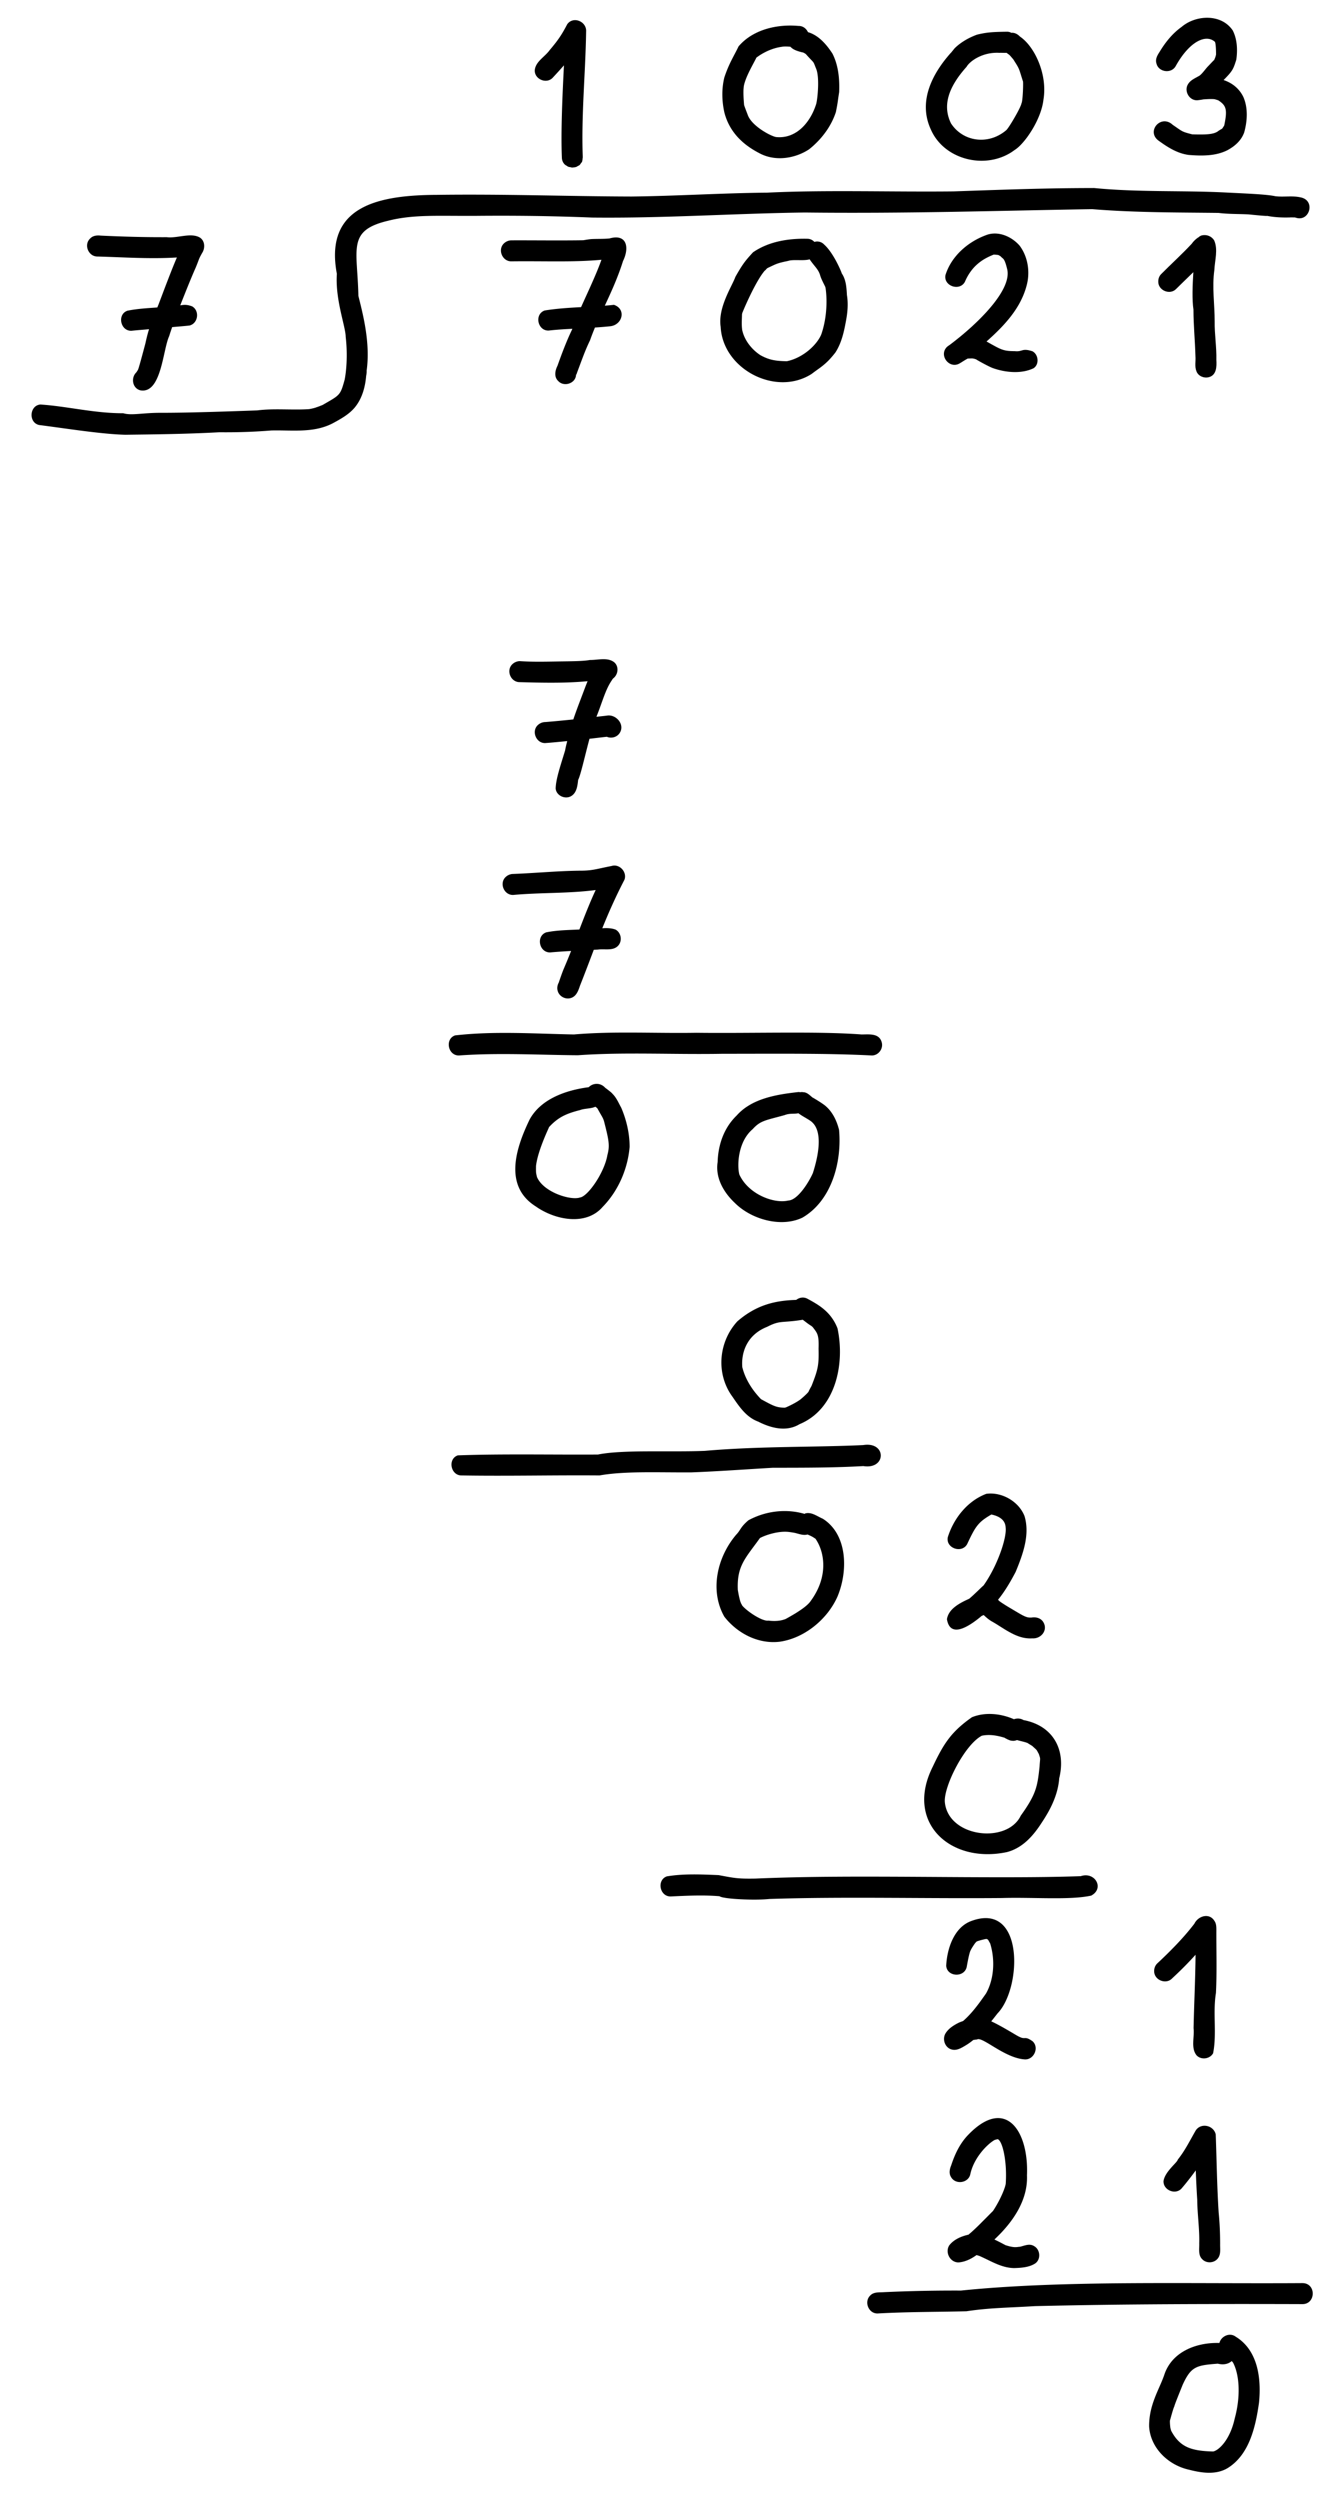 <svg xmlns="http://www.w3.org/2000/svg" width="127" height="238" style="enable-background:new 0 0 127 238" xml:space="preserve"><path d="M19.24 24.09c.3-.45.28-1.14-.19-1.46-.86-.53-2.17.08-3.17-.05-2.1.01-4.2-.05-6.3-.15-.36-.04-.74 0-1 .28-.63.59-.16 1.73.71 1.71 2.51.07 5.04.25 7.55.09-.54 1.26-1.23 3.11-1.76 4.51-.04.09-.07.17-.1.25-.96.07-1.92.12-2.85.31-1 .35-.67 1.95.39 1.91.56-.06 1.11-.1 1.67-.15-.12.38-.23.81-.35 1.36-.23.86-.66 2.5-.72 2.53-.04.07-.1.16-.16.24-.5.49-.37 1.5.41 1.69 2 .35 2.13-3.87 2.74-5.17.06-.21.16-.5.28-.85.55-.05 1.1-.09 1.65-.15.83-.2.99-1.42.24-1.83-.5-.18-.75-.15-1.12-.09.53-1.35 1.11-2.79 1.47-3.59.38-.92.25-.75.61-1.39zm38.79-1.39c-.57.06-1.15.03-1.72.06-.26.02-.52.07-.78.11-2.28.04-4.56 0-6.84.01-.26 0-.52.11-.71.29-.63.59-.16 1.73.71 1.71 3.18-.04 5.87.1 8.57-.15-.5 1.41-1.3 3.08-1.94 4.51-1.16.06-2.37.14-3.47.32-1 .36-.67 1.95.39 1.91.75-.09 1.5-.13 2.25-.17-.01.02-.02.05-.03.08-.54 1.12-.97 2.28-1.39 3.45-.23.46-.34 1.06.08 1.45.54.58 1.64.23 1.69-.58v-.02c.03-.03.06-.06.07-.13.55-1.47.79-2.17 1.27-3.17.14-.41.3-.8.46-1.2.48-.03.97-.07 1.45-.12 1.17-.12 1.56-1.63.36-2.04-.27.03-.57.06-.87.08.6-1.29 1.23-2.65 1.73-4.24.62-1.26.4-2.63-1.28-2.16zm22.6 5.39c-.04-.71-.08-1.45-.49-2.06-.07-.25-.82-1.99-1.68-2.75a.908.908 0 0 0-.93-.25.906.906 0 0 0-.69-.3c-1.78-.04-3.66.26-5.15 1.29-.71.77-.99 1.11-1.68 2.34-.33.92-1.68 2.91-1.4 4.76.2 4.03 5.27 6.67 8.67 4.47.85-.65 1.35-.87 2.25-2.03.58-.89.81-1.93 1-2.96.16-.83.24-1.67.1-2.51zm-2.44 3.74c-.4.98-1.71 2.23-3.28 2.56-1.17-.02-1.72-.15-2.49-.56-.74-.47-1.55-1.35-1.77-2.46v-.03c-.06-.47-.02-.94-.01-1.41.01-.05.02-.1.03-.14.38-.94 1.38-3.15 2.14-4.03-.03.05.12-.1.21-.21.04-.02.07-.04.11-.06.83-.39.83-.43 2-.67.24-.04-.06 0-.15.02.64-.17 1.46.02 2.1-.15.49.72.85.94 1.02 1.59.12.35.3.68.46 1.01.01.03.01.05.03.09.15.95.19 2.75-.4 4.45zm20.1 1.61c-1.03-.33-.9.07-1.68-.01-1.15 0-1.34-.17-2.69-.92 1.71-1.52 3.31-3.21 3.85-5.46.3-1.23.07-2.63-.69-3.65-.77-.9-2.1-1.47-3.24-1-1.72.64-3.28 2.01-3.83 3.79-.2 1.04 1.35 1.57 1.85.64.68-1.59 1.78-2.21 2.74-2.59.1 0 .21.01.31.02h.02c.03 0 .05.01.08.01-.02 0-.04 0-.05-.01.02.01.05.01.09.02.08.04.19.1.25.16.18.22.32.09.57 1.12.57 1.99-2.78 5.27-5.45 7.27-.02.02-.04.03-.06.04-.07.05-.14.1-.2.15-.82.8.22 2.16 1.21 1.57.26-.15.51-.33.77-.46h.02c.11 0 .29-.01.41-.01.06.01.12.02.17.03.06.02.13.04.19.06.04.05 1.31.75 1.64.85 1.18.41 2.68.55 3.82 0 .57-.36.49-1.3-.1-1.62z"/><path d="M94.9 24.25s.02 0 .06.01c-.01 0-.02 0-.03-.01h-.03zm20.9 10.01c.03-1.23-.18-2.44-.16-3.66 0-1.63-.26-3.27-.03-4.9.04-.92.37-1.94-.02-2.82-.24-.39-.72-.58-1.17-.47-.07.01-.18.07-.27.13.01 0 .02.01.02.01-.28.15-.54.4-.72.66-.93 1-1.94 1.91-2.89 2.87-.19.18-.29.44-.29.71-.03.86 1.12 1.34 1.71.71.54-.54 1.09-1.06 1.63-1.59-.08 1.23-.13 2.66.01 3.56 0 1.49.15 2.96.19 4.44.04.47-.09.98.09 1.42.16.47.71.7 1.18.58.74-.19.76-1.01.72-1.65zm-1.75-11.66c.03-.02.05-.04.09-.06h-.01c-.03.03-.05.04-.08.06zm0 0c-.09.07-.12.09 0 0z"/><path d="M123.82 18.79c-.78-.18-1.61-.01-2.41-.11-.86-.19-2.9-.26-4.83-.36-4.14-.2-8.29-.01-12.42-.42-4.79.01-8.42.15-13.38.32-5.91.07-11.84-.16-17.74.12-4.31.04-8.62.32-12.93.37-6.15-.02-12.29-.25-18.45-.16-5.5.02-10.82.98-9.59 7.52-.17 2.44.84 5.04.84 5.99.21 1.79.05 3.35-.1 4.09-.42 1.52-.44 1.44-2.09 2.4-.18.07-.47.19-.59.22-.15.07-.53.15-.71.18-1.64.11-3.3-.09-4.93.12-2 .07-6.26.23-9.2.23-1.69-.01-2.77.28-3.55.04-2.77.01-5.37-.67-7.89-.83-1.03.07-1.17 1.71-.13 1.95 2.66.34 5.93.87 8.22.93 2.69-.04 5.64-.06 8.93-.24 2 .02 3.62-.06 4.96-.17 1.97-.05 4.04.27 5.86-.69.74-.4 1.52-.83 2.07-1.48.71-.85 1.01-1.95 1.1-3.04.04-.16.06-.49.04-.45.39-2.72-.39-5.56-.78-7.15-.09-4.5-1.11-6.23 2.85-7.16 2.4-.61 4.77-.44 8.25-.46 3.72-.04 7.42.01 11.13.16 6.77.08 13.52-.39 20.29-.48 9.38.12 18.66-.18 27.34-.32 4 .33 8.02.31 12.03.36.95.12 1.91.09 2.86.14.39.04 2.01.2 1.72.13.73.15 1.47.18 2.21.16.1-.01.34 0 .48 0 .05.01.09.03.14.04 1.27.36 1.84-1.67.4-1.95zM57.76 68.13h.03-.04c-.32.04-.65.07-.97.11.57-1.41.84-2.55 1.45-3.45.03-.05.06-.09.08-.13.03-.04.06-.06.07-.08.46-.35.57-1.09.12-1.51-.63-.53-1.57-.23-2.33-.24-.7.12-1.68.12-3.01.14-1.22.02-2.45.05-3.67-.03-.26 0-.52.11-.71.29-.63.59-.16 1.73.71 1.71 2.14.06 4.31.11 6.45-.09-.09.22-.18.45-.26.66-.37.99-.76 1.98-1.1 2.98-.89.09-1.78.18-2.67.25-.26 0-.52.11-.71.29-.63.59-.15 1.74.71 1.71.7-.05 1.39-.12 2.09-.19-.07.3-.15.59-.2.89-.45 1.49-.87 2.68-.9 3.61.04.69.91 1.09 1.49.73.52-.32.59-.98.65-1.53.24-.46.65-2.32 1.08-3.92.55-.06 1.1-.13 1.65-.19.44.19 1 .04 1.25-.4.48-.81-.41-1.78-1.26-1.61zm.47 14.31c-1.54.3-1.83.46-3.13.45-2.09.03-4.16.23-6.25.31-.26 0-.52.11-.71.29-.63.59-.16 1.73.71 1.71 2.61-.24 5.27-.13 7.86-.47-.52 1.11-1.04 2.43-1.55 3.76-1.06.05-2.14.06-3.16.27-1 .36-.67 1.95.39 1.91.66-.06 1.32-.1 1.98-.14-.23.59-.47 1.16-.69 1.68-.11.24-.42 1.13-.48 1.32-.13.24-.19.52-.11.79.13.52.72.85 1.23.7.55-.15.74-.71.9-1.19.48-1.21.9-2.33 1.31-3.41.13-.01.27-.01.4-.02.62-.09 1.39.14 1.88-.33.46-.44.35-1.26-.2-1.57-.4-.15-.83-.16-1.27-.13.61-1.51 1.27-3 2.11-4.62.27-.73-.47-1.54-1.22-1.31zm-2.75-67.48c-.15-4 .26-7.97.32-11.95.07-.96-1.22-1.51-1.8-.7-.47.9-.8 1.44-1.67 2.46-.45.64-1.35 1.09-1.42 1.92-.03.86 1.12 1.34 1.71.71.36-.39.72-.78 1.07-1.18-.14 2.75-.3 6.21-.2 8.74 0 .33.13.57.31.73.03.03.08.04.11.07.07.04.13.09.21.12.05.02.1.02.15.03.07.01.14.04.22.04.03 0 .06-.01.09-.01.1-.01.19-.02.28-.05.04-.01.07-.04.11-.06.07-.04.15-.07.21-.12.05-.04.08-.11.12-.16.04-.05.08-.09.11-.15s.03-.15.05-.22c-.01-.08.02-.14.02-.22zm28.46 84.26c-.24-.88-1.21-.74-1.92-.74-4.22-.32-10.56-.09-15.71-.16-3.89.07-7.79-.17-11.67.16-3.76-.07-7.58-.34-11.32.09-.99.35-.67 1.95.39 1.91 3.77-.27 7.53-.05 11.3-.02 4.57-.32 9.17-.05 13.76-.14 5.02 0 9.87-.06 14.21.16.64.02 1.14-.64.96-1.26zm-24.8 6.23c-.25-.45-.45-.95-.83-1.32-.08-.12-.5-.43-.7-.58-.46-.51-1.17-.45-1.56-.05-.02.01-.05 0-.07.01-2.1.28-4.51 1.11-5.57 3.09-1.3 2.7-2.49 6.32.61 8.26 1.78 1.26 4.75 1.89 6.35.04 1.48-1.51 2.39-3.6 2.57-5.7.01-1.26-.3-2.6-.8-3.75zm-1.31 4.49c-.29 1.72-1.88 3.97-2.61 4.06-.89.31-3.47-.5-4.09-1.93-.01-.04-.03-.09-.04-.15-.04-.25-.07-.46-.02-.07-.06-.17-.04-.75-.04-.85.17-1.49 1.24-3.65 1.24-3.7.85-.92 1.6-1.28 2.95-1.62.45-.17 1.03-.12 1.46-.32.07.05.14.1.2.17.46.84.56.9.67 1.39.41 1.61.52 2.15.28 3.02zm22.05-2.38c-.21-.83-.59-1.66-1.24-2.23-.19-.2-1.16-.79-1.29-.85-.26-.21-.51-.49-.86-.5a.808.808 0 0 0-.31 0c-.05-.01-.1-.02-.15-.02-2.07.23-4.45.6-5.9 2.24-1.21 1.17-1.76 2.77-1.81 4.43-.23 1.5.57 2.88 1.63 3.88 1.55 1.56 4.39 2.39 6.44 1.41 2.79-1.62 3.77-5.31 3.49-8.36zm-2.49 4.11c-.43.97-1.48 2.6-2.35 2.62-1.3.32-3.76-.55-4.65-2.47-.22-.81-.17-3.11 1.27-4.33.75-.83 1.24-.83 3.03-1.33.51-.2.87-.09 1.32-.18.49.37 1.12.64 1.35.9.81.79.74 2.56.03 4.79zm2.34 14.78c-.62-1.58-1.8-2.24-2.88-2.82-.37-.19-.76-.1-1.05.12-1.93.06-3.74.43-5.6 2.04-1.81 1.97-2.06 5.02-.46 7.19.65.95 1.32 1.95 2.45 2.36 1.21.62 2.68 1 3.93.24 3.47-1.44 4.33-5.79 3.61-9.13zm-2.47 5.49c-.08.14-.24.43-.28.54-.1.17-.59.59-.78.75-.42.3-.88.53-1.35.74-.02.01-.03.01-.05.02-.03.01-.07.01-.1.02-.76-.01-1.03-.14-2.25-.81-.79-.82-1.48-1.84-1.78-3.04-.11-1.24.32-3.04 2.37-3.85 1.27-.65 1.35-.34 3.38-.67h.01c.26.2.52.41.8.58.03.02.05.04.08.06l.08.08c.4.54.59.66.54 2.03.04 1.59-.06 2-.67 3.55zM79.25 5.1c-.57-.87-1.31-1.74-2.33-2.04-.16-.34-.48-.6-.89-.59-2.03-.19-4.35.33-5.72 1.95-.39.84-.89 1.56-1.35 2.95-.27 1.09-.24 2.28.01 3.37.47 1.78 1.69 3 3.3 3.83 1.48.82 3.37.55 4.75-.35 1.15-.91 2.11-2.16 2.56-3.56.21-1.06.14-.81.31-1.89.05-1.26-.07-2.55-.64-3.67zm-1.54 4.78c-.55 1.77-1.89 3.34-3.79 3.17-.43-.03-2.37-1.03-2.74-2.13-.09-.24-.3-.77-.34-.93-.04-.45-.07-.91-.06-1.36 0-.14.02-.28.03-.42.01-.04.02-.09.03-.14.22-.9.86-1.94 1.17-2.58l.02-.02c.98-.72 1.87-.94 2.37-1.01.27-.05.56-.03.85-.01.26.29.66.41 1.03.51.1.02.17.04.23.06.07.04.14.08.21.13.86.97.65.57.96 1.35.37.8.16 2.87.03 3.38zm4.47 127.69c-4.54.22-9.78.09-15.07.55-3.32.14-7.8-.13-10.18.35-4.44.03-8.94-.08-13.35.08-.99.35-.67 1.95.39 1.91 4.37.08 8.74-.04 13.11 0 2.44-.43 5.58-.27 8.74-.29 2.59-.1 5.17-.29 7.75-.44 3.23 0 5.99-.01 8.62-.16 2.21.35 2.23-2.36-.01-2zm-3.85 7.01c-.52-.22-1.05-.65-1.64-.51-.04.01-.06.04-.1.05-1.77-.52-3.72-.27-5.34.61-.8.69-.71.9-1.17 1.38-1.8 2.12-2.54 5.3-1.12 7.8 1.24 1.59 3.24 2.63 5.28 2.38 2.36-.34 4.55-2.15 5.5-4.32.99-2.38.98-5.88-1.41-7.39zm-1.12 7.79c-.28.45-1.05 1.01-2.42 1.76-.17.06-.67.27-1.64.15-.6.1-2.13-.96-2.5-1.45-.05-.11-.09-.17-.11-.21-.01-.04-.04-.1-.07-.19-.1-.36-.17-.72-.23-1.08v-.03c-.09-2.26.73-2.98 2.08-4.86.02-.02.03-.04.05-.05.61-.32 1.84-.7 2.8-.56.17.02.4.06.5.08.39.09.82.27 1.21.15.15.07.3.13.44.21.08.04.23.14.32.2.92 1.35 1.19 3.65-.43 5.88zm22.13 2.08c-.23-.41-.7-.53-1.13-.46h-.06c-.5.03-.84-.24-2.04-.94-.61-.37-1.01-.63-1.05-.71-.01-.02-.03-.03-.04-.05.65-.8 1.18-1.71 1.67-2.64.68-1.65 1.38-3.52.85-5.31-.54-1.4-2.16-2.33-3.64-2.13-1.8.68-3.11 2.34-3.67 4.14-.2 1.05 1.35 1.57 1.85.64.79-1.69 1.04-2.08 2.3-2.81.47.1 1.33.36 1.36 1.25.12.94-.76 3.61-2.1 5.5-.25.21-.75.74-1.37 1.27-.96.43-1.97.98-2.12 1.95.32 1.92 2.22.6 3.3-.31.08-.04.14-.06.2-.09.26.25.53.48.85.65 1.18.68 2.34 1.67 3.78 1.57.82.06 1.5-.76 1.06-1.52zm-1.9 9.3c-.31-.18-.63-.18-.91-.08-1.24-.55-2.76-.7-4-.19-1.94 1.36-2.68 2.48-3.72 4.69-2.71 5.35 1.69 9.28 7.04 8.15 1.53-.39 2.57-1.61 3.38-2.89.83-1.25 1.5-2.63 1.61-4.14.67-2.71-.58-5.01-3.4-5.54zm1.53 4.42c-.2 1.92-.33 2.64-1.79 4.68-1.3 2.72-6.92 2.07-7.23-1.3-.11-1.5 1.9-5.47 3.52-6.31.54-.11 1.18-.11 2.16.19.14.09.53.29.68.28.19.04.36 0 .51-.06.33.1.68.16 1 .28.1.07.32.2.45.28.51.47.37.3.63.77.18.55.12.31.07 1.19zm3.92 10.44c-9.06.31-20.92-.21-30.97.23-1.69.03-2.01-.05-3.5-.33-1.64-.07-3.34-.15-4.94.12-.99.36-.67 1.95.39 1.91 1.54-.07 3.09-.15 4.63-.02.35.27 3.37.41 4.75.26 7.38-.24 14.78-.02 22.17-.09 2.9-.09 6.42.22 8.47-.23 1.28-.69.36-2.31-1-1.85zm-4.58 15.72c-.8-.56-.65-.11-1.29-.44-.17-.06-1.58-.97-2.65-1.46.21-.26.41-.52.61-.77 2.3-2.39 2.55-10.61-2.46-8.8-1.69.58-2.36 2.65-2.44 4.28.08 1.06 1.7 1.15 1.95.13.15-.83.28-1.47.4-1.64.05-.13.29-.49.41-.65.05-.06.1-.11.16-.16.28-.1.56-.17.85-.23h.11c.02.01.04.03.07.05l.06.06c.05.09.12.22.18.32.51 1.68.32 3.5-.4 4.76-.67.96-1.34 1.89-2.18 2.62-.13.05-.26.09-.39.15-.49.24-.99.55-1.28 1.02-.34.56-.06 1.38.59 1.54.46.13.91-.14 1.29-.37.28-.16.53-.35.77-.54.1-.01.2-.03.34-.04.5-.33 2.58 1.74 4.51 1.89.89.09 1.45-1.1.79-1.72zM97.1 3.48c-.21-.22-.48-.37-.77-.36-.01 0-.03.01-.04.01a.823.823 0 0 0-.44-.11c-1.4.02-1.93.06-2.84.28-.78.29-1.53.71-2.13 1.3l-.38.47c.01-.01.01-.02.02-.03l-.04.04c.08-.11.03-.05-.02.02-1.53 1.74-3.14 4.42-1.84 7.23 1.3 2.97 5.39 3.89 7.96 1.96.95-.57 2.55-2.89 2.76-4.81.4-2.4-.84-5.06-2.24-6zm.15 6.35c-.07.43-1.21 2.35-1.44 2.55l-.02.02c-1.71 1.45-4.12 1.09-5.25-.65-.8-1.62-.34-3.36 1.48-5.39.29-.52 1.5-1.42 3.12-1.33.22-.01.46.01.69 0 .06.05.13.1.19.14.15.12.12.1.44.47.04.06.09.13.12.19.5.77.44.77.8 1.89.06-.04 0 1.91-.13 2.11zm18.55 173.88c0-.28-.01-.59-.17-.82-.48-.82-1.55-.51-1.92.24-.54.71-1.13 1.38-1.75 2.03a42.5 42.5 0 0 1-1.79 1.76.99.99 0 0 0-.29.71c-.03.86 1.12 1.34 1.71.71.78-.72 1.52-1.46 2.23-2.25-.02 2.33-.14 4.66-.19 7 .1.84-.28 1.88.29 2.58.44.46 1.26.35 1.57-.2.37-1.85-.04-3.85.27-5.74.1-2 .03-4.01.04-6.02zm-17.35 30.12c-.44-.28-.9-.04-1.35.06-.29.01-.47.14-1.37-.15-.1-.05-.53-.29-1.06-.54 1.7-1.59 3.2-3.69 3.1-6.11.18-4.25-2.04-7.51-5.56-3.89-.8.81-1.3 1.85-1.65 2.93-.15.36-.24.77-.02 1.12.41.75 1.63.59 1.83-.24.33-1.6 1.65-2.92 2.33-3.29.09-.03.19-.05.29-.07.45.17.9 2.09.76 4.22-.02.3-.46 1.48-1.22 2.62-.14.13-1.34 1.36-1.68 1.67-.25.24-.46.42-.65.58-.7.16-1.39.45-1.83 1.02-.43.68.1 1.65.91 1.62.64-.06 1.19-.34 1.69-.7.1.03.21.06.31.1 1.07.47 2.08 1.13 3.28 1.14.67-.02 1.42-.07 1.99-.44.57-.39.49-1.33-.1-1.65zm17.71-.18c0-1.01-.04-2.01-.14-3.01-.16-2.48-.19-4.98-.28-7.45-.21-.9-1.48-1.14-1.94-.31-.53.92-1 1.88-1.67 2.71-.06.3-1.23 1.14-1.36 2.05-.03.86 1.12 1.34 1.71.71.48-.56.93-1.14 1.36-1.73.04 1.01.09 2.07.14 2.79.01 1.39.23 2.78.19 4.17.02.51-.12 1.11.29 1.5.37.39 1.04.38 1.41 0 .39-.39.28-.94.29-1.43zm7.84 3.7c-10.69.08-22.8-.29-32.51.71-2.43-.01-4.86.04-7.28.15-.47.04-1.01-.05-1.36.32-.62.59-.16 1.74.71 1.71 2.81-.16 5.64-.14 8.45-.21 2.18-.33 3.91-.33 6.54-.49 8.48-.2 16.97-.22 25.45-.19 1.28 0 1.32-1.99 0-2zm-6.36 5.1c-.59-.44-1.39-.03-1.55.6-2.17-.07-4.53.82-5.25 3.04-.48 1.4-1.46 2.83-1.44 4.91.12 2.05 1.83 3.68 3.78 4.11 1.24.32 2.62.53 3.76-.19 2.03-1.31 2.6-3.94 2.92-6.18.23-2.29-.09-4.99-2.22-6.29zm-.09 7.78c-.45 2.06-1.52 3.04-2.05 3.15-2.07-.05-3.17-.4-4-1.97-.04-.12-.09-.3-.09-.4 0-.02-.01-.05-.01-.07-.01-.1-.03-.34-.02-.5.06-.2.31-1.15.42-1.36.05-.25.89-2.27.77-2 .82-1.82 1.33-1.9 3.37-2.06.58.15 1.04.01 1.32-.25.03.04.07.07.1.11.01.02.02.03.04.06.63 1.21.7 3.29.15 5.29zm.82-221c-.4-.82-1.08-1.34-1.88-1.61.84-.85.92-1.01 1.21-1.94.13-.92.09-1.94-.34-2.78-1.08-1.61-3.51-1.5-4.88-.33-.88.63-1.56 1.49-2.11 2.41-.21.32-.4.68-.27 1.07.2.83 1.42.99 1.83.24 1.35-2.42 2.92-3.06 3.74-2.3.02.06.04.14.05.21.04.31.05.63.05.94v.06c-.02.09-.05.19-.08.28-.03.07-.06.14-.09.22l-.01.01c-.11.1-.51.53-.63.65-.24.27-.45.58-.73.82-.39.25-.88.41-1.13.84-.41.66.15 1.61.94 1.52.11-.01.38-.05.53-.08.34-.02.69-.05 1.04-.02.13.03.25.07.37.11.78.5.88.9.57 2.39-.06.11-.13.21-.2.31-.14.08-.29.16-.43.27-.41.27-1.05.31-2.42.27-1.01-.26-.88-.24-1.86-.91-1.13-1.05-2.58.66-1.3 1.54.86.62 1.76 1.19 2.83 1.33 1.22.1 2.58.12 3.7-.46.7-.38 1.3-.91 1.58-1.68.3-1.08.38-2.33-.08-3.38z"/></svg>